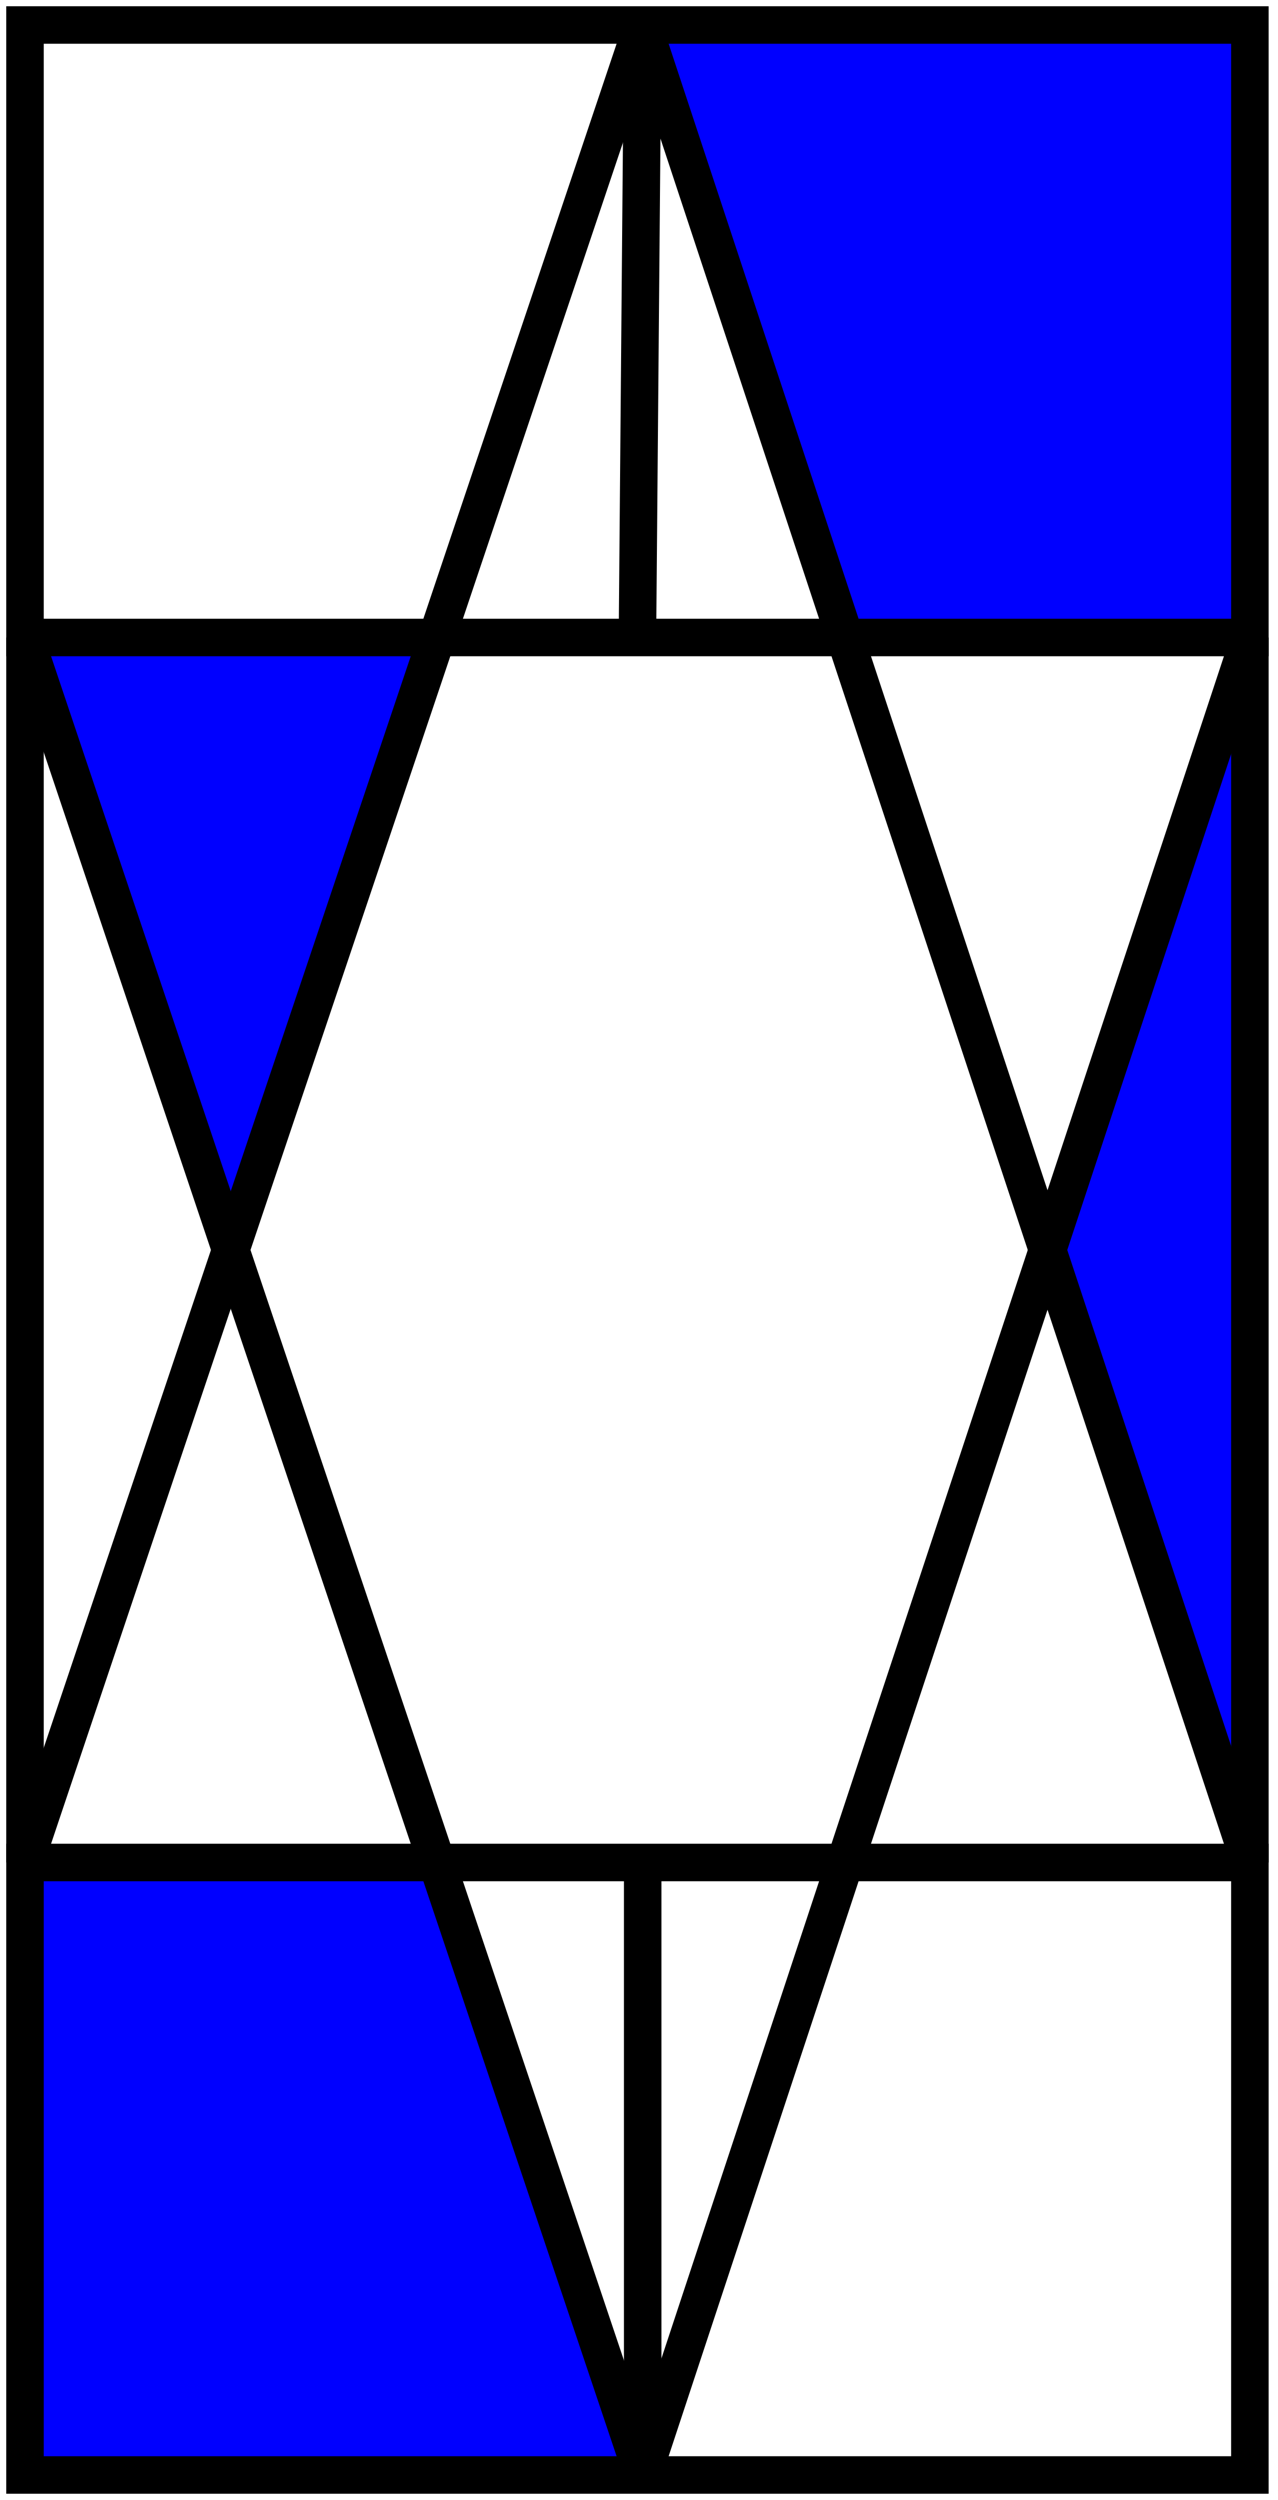 <svg id="Layer_1" data-name="Layer 1" xmlns="http://www.w3.org/2000/svg" viewBox="0 0 102.25 200"><defs><style>.cls-1{fill:blue;}.cls-2{fill:none;stroke:#000;stroke-miterlimit:10;stroke-width:3px;}</style></defs><title>Artboard6</title><polygon class="cls-1" points="100 51 100 149 83.81 100 100 51"/><polygon class="cls-1" points="100 2 100 51 67.61 51 51.42 2 100 2"/><polygon class="cls-1" points="34.95 149 51.42 198 2 198 2 149 34.95 149"/><polygon class="cls-1" points="34.95 51 18.46 100 2 51 34.95 51"/><line class="cls-2" x1="100" y1="51" x2="100" y2="149"/><line class="cls-2" x1="2" y1="149" x2="2" y2="51"/><polygon class="cls-2" points="51.42 2 100 2 100 51 67.61 51 51 51 34.95 51 2 51 2 2 51.42 2"/><polygon class="cls-2" points="100 149 100 198 51.42 198 2 198 2 149 34.95 149 51.42 149 67.61 149 100 149"/><line class="cls-2" x1="51.42" y1="198" x2="51.42" y2="149"/><line class="cls-2" x1="51" y1="51" x2="51.42" y2="2"/><polyline class="cls-2" points="51.42 198 34.95 149 18.46 100 2 51"/><polyline class="cls-2" points="2 149 18.46 100 34.95 51 51.42 2"/><polyline class="cls-2" points="100 149 83.81 100 67.61 51 51.42 2"/><polyline class="cls-2" points="100 51 83.81 100 67.61 149 51.42 198"/></svg>